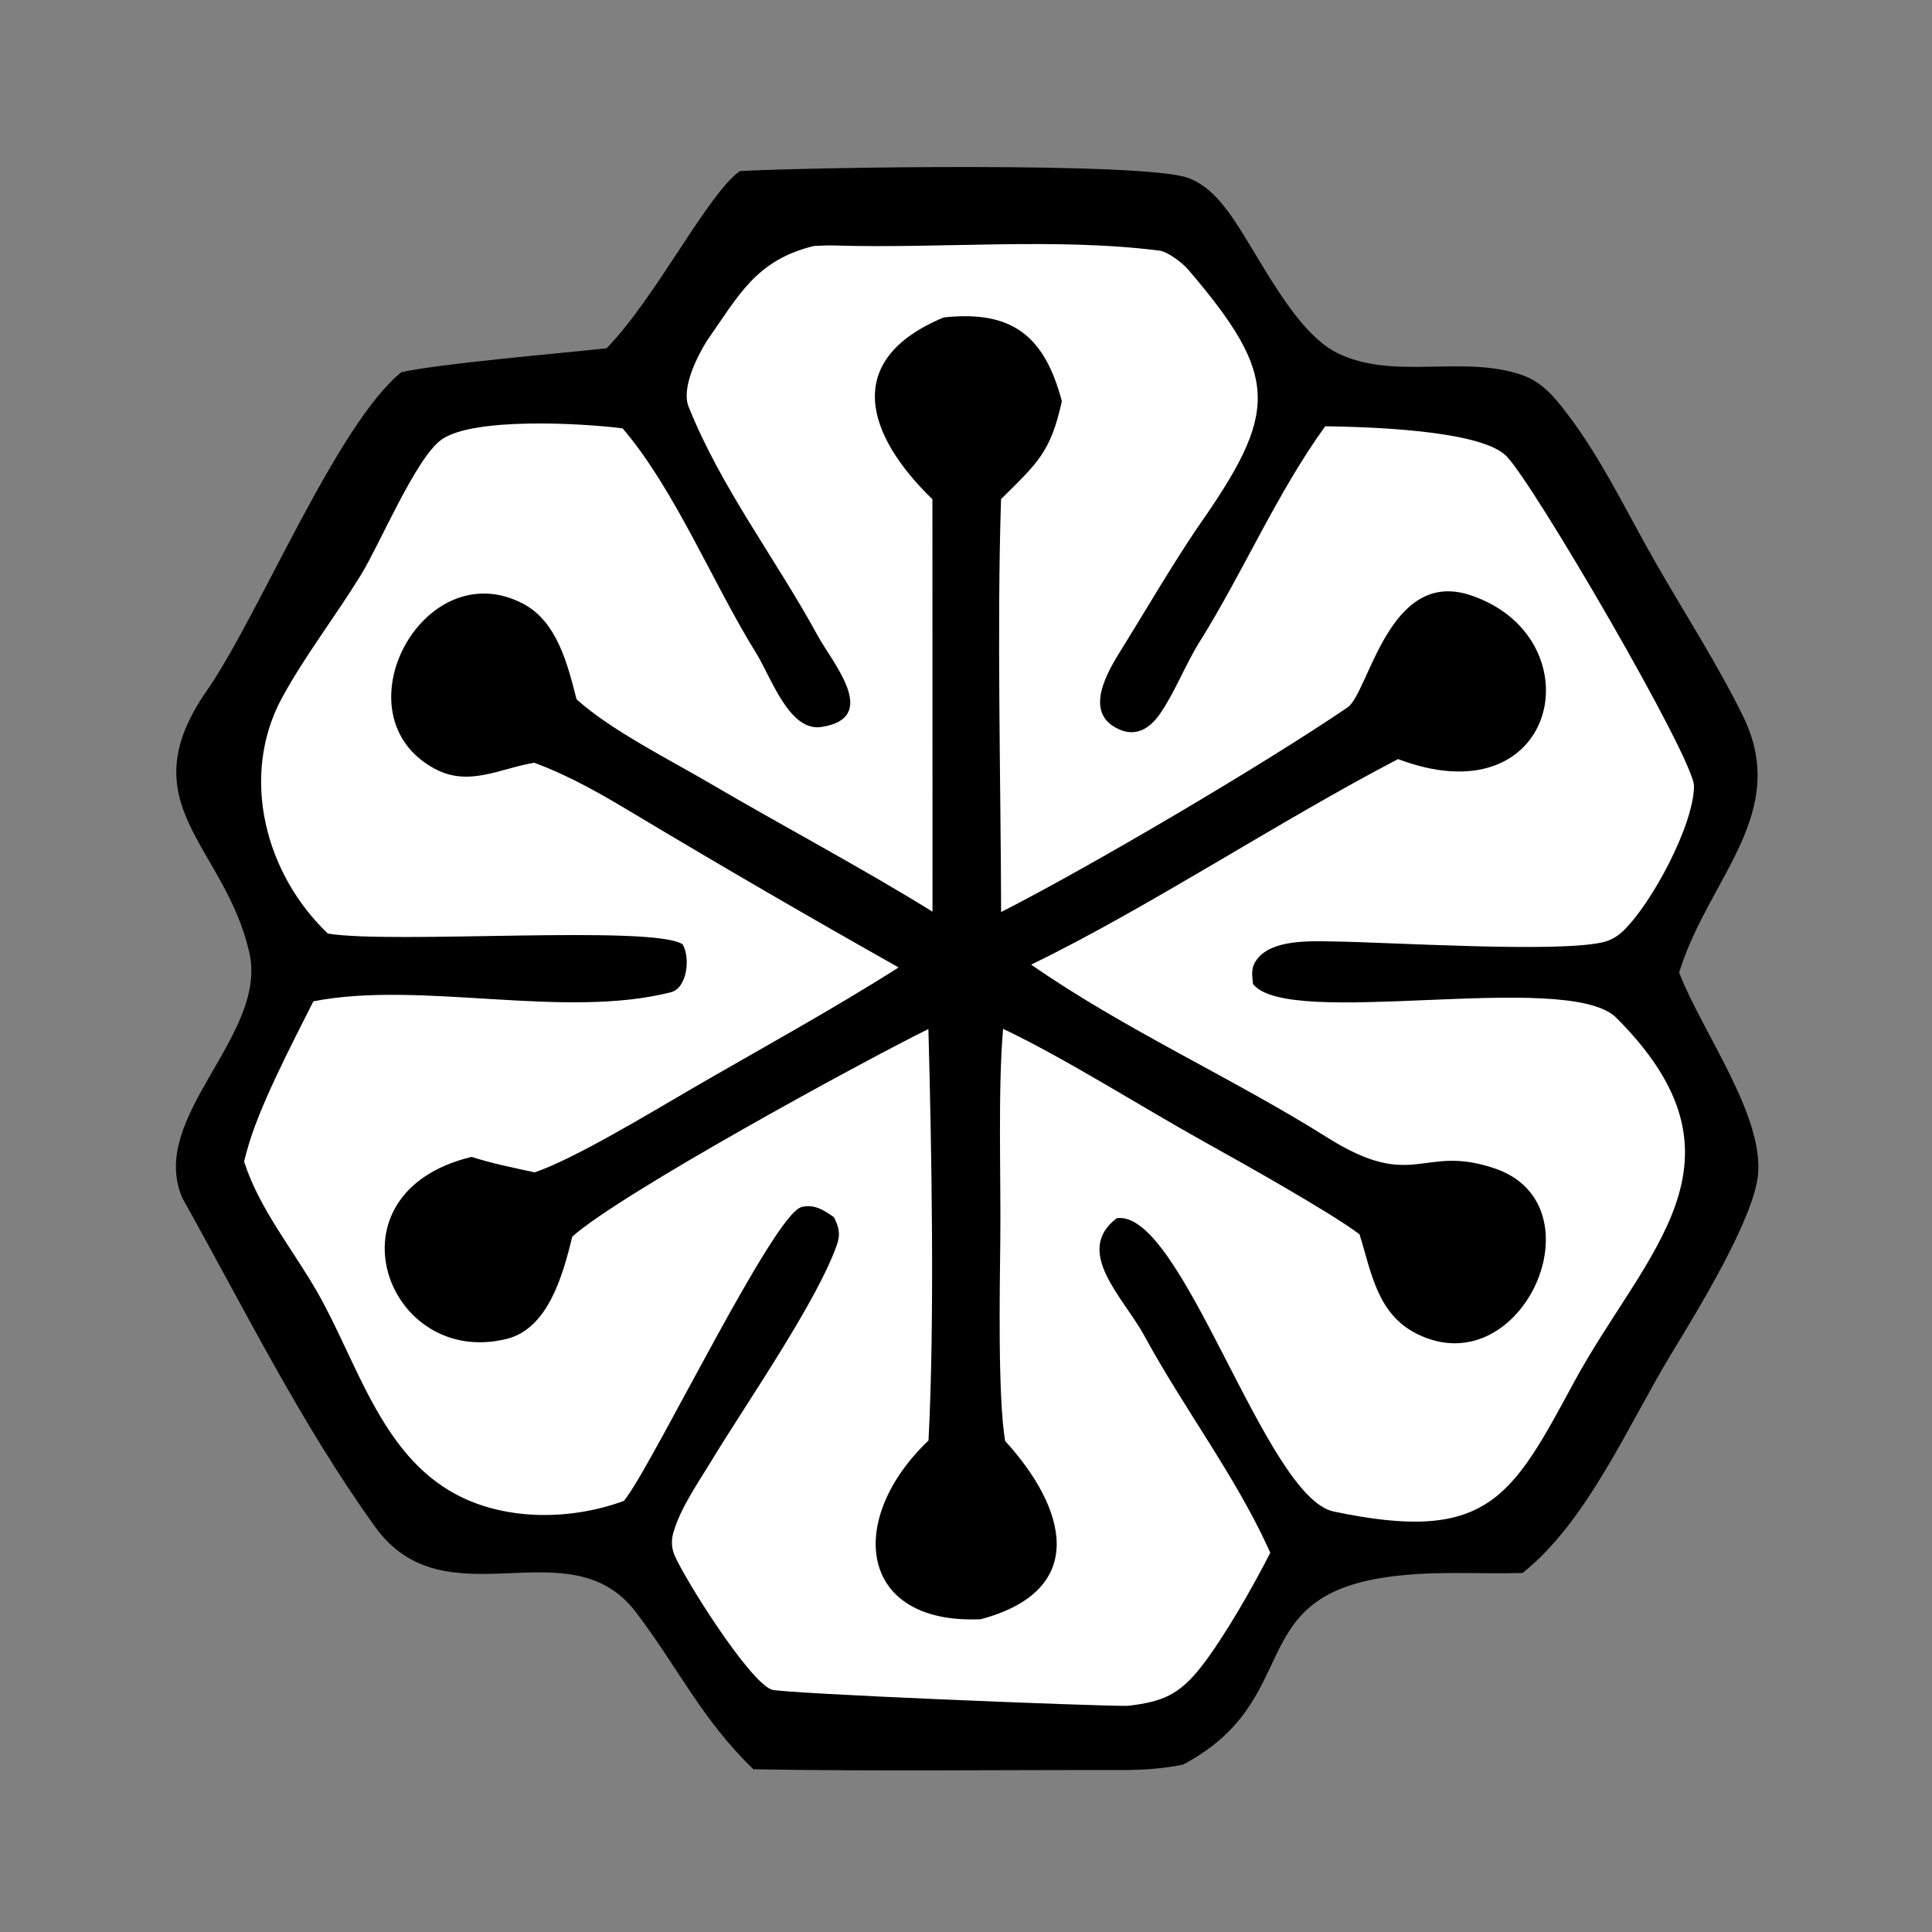 <?xml version="1.0" encoding="utf-8"?>
<svg xmlns="http://www.w3.org/2000/svg" width="350px" height="350px" viewBox="0 0 128 128" preserveAspectRatio="xMidYMin" xmlns:bx="https://boxy-svg.com">
  <rect x="0" y="0" width="128" height="128" fill="#808080" stroke="none"/>
  <defs>
    <bx:export>
      <bx:file format="svg"/>
    </bx:export>
  </defs>
  <path fill="white" d="M 0 512 L 512 512 L 0 512 Z"/>
  <path d="M 49.023 11.333 C 53.496 11.086 75.723 10.72 78.687 11.777 C 80.02 12.253 80.952 13.396 81.726 14.528 C 83.499 17.123 85.774 21.97 88.565 23.37 C 92.311 25.249 96.928 23.469 100.875 24.86 C 102.171 25.317 102.985 26.306 103.798 27.368 C 106.099 30.368 107.819 34.019 109.706 37.308 C 111.621 40.649 113.768 43.97 115.466 47.417 C 118.603 53.785 113.361 58.028 111.364 64.073 L 111.246 64.434 C 112.776 68.382 116.837 73.847 116.474 77.81 C 116.204 80.766 112.396 86.942 110.722 89.705 C 107.865 94.42 105.153 100.818 100.869 104.216 C 97.696 104.297 94.678 104.026 91.491 104.549 C 82.405 106.039 86.351 112.689 78.37 116.914 C 77.018 117.187 75.637 117.272 74.26 117.27 C 66.147 117.255 58.025 117.36 49.913 117.219 C 46.496 113.917 44.946 110.52 42.135 106.817 C 37.702 100.98 29.53 107.658 24.846 101.148 C 19.946 94.338 16.182 86.7 12.087 79.382 C 9.743 74.022 17.756 68.631 16.522 63.131 C 14.92 55.99 8.441 53.325 13.704 45.756 C 17.137 40.82 22.295 28.144 26.59 24.658 C 29.325 24.067 37.02 23.423 40.186 23.075 C 43.447 19.737 46.895 12.825 49.023 11.333 Z"/>
  <path fill="white" d="M 53.928 16.296 C 54.321 16.28 54.817 16.248 55.241 16.262 C 62.236 16.486 69.94 15.727 76.82 16.606 C 77.386 16.679 78.364 17.444 78.708 17.846 C 84.844 25.024 84.686 27.322 79.313 34.988 C 77.601 37.532 76.104 40.103 74.489 42.719 C 73.676 44.035 71.85 46.734 73.649 48.041 C 74.964 48.955 76.069 48.451 76.875 47.262 C 77.905 45.741 78.52 44.051 79.49 42.501 C 82.386 37.869 84.596 32.669 87.799 28.241 C 90.379 28.281 98.008 28.457 99.783 30.197 C 101.545 31.923 112.249 50.289 112.233 52.084 C 112.208 54.684 109.426 59.866 107.55 61.667 C 107.131 62.069 106.687 62.32 106.116 62.443 C 102.961 63.122 92.26 62.432 88.28 62.373 C 86.818 62.352 84.274 62.233 83.283 63.551 C 82.855 64.12 82.956 64.535 83.012 65.188 C 85.337 68.216 103.611 64.275 107.017 67.364 C 116.642 76.915 108.968 82.896 104.265 91.606 C 100.146 99.233 98.551 102.294 88.352 100.14 C 83.801 99.179 78.315 80.068 73.986 80.71 C 71.087 82.92 74.456 85.987 75.829 88.521 C 78.342 93.16 81.818 97.752 84.011 102.546 L 84.159 102.875 C 83.021 105.111 81.137 108.424 79.62 110.38 C 78.115 112.318 76.988 112.752 74.702 113.017 C 72.562 113.044 51.824 112.203 51.123 111.942 C 49.604 111.374 45.353 104.604 44.689 103.035 C 44.481 102.542 44.465 102.039 44.615 101.526 C 45.101 99.868 46.25 98.249 47.138 96.778 C 49.342 93.128 54.211 86.13 55.474 82.389 C 55.695 81.735 55.556 81.244 55.25 80.643 C 54.611 80.184 53.934 79.75 53.097 79.972 C 51.28 80.453 43.605 96.293 41.537 99.169 C 41.472 99.259 41.405 99.347 41.34 99.436 C 37.872 100.718 33.551 100.778 30.239 99.021 C 25.239 96.369 23.668 90.245 21.041 85.64 C 19.397 82.757 17.198 80.136 16.172 76.962 C 16.193 76.875 16.214 76.788 16.235 76.701 L 16.352 76.269 C 17.116 73.389 19.371 69.111 20.761 66.341 C 27.83 64.945 37.341 67.546 44.448 65.74 C 45.512 65.47 45.763 63.487 45.225 62.562 C 43.247 61.254 26.062 62.563 21.725 61.852 C 17.577 57.914 15.879 51.454 18.666 46.262 C 20.208 43.43 22.23 40.83 23.921 38.077 C 25.166 36.051 27.557 30.326 29.251 29.125 C 31.363 27.628 38.579 28.036 41.25 28.381 C 44.719 32.436 47.256 38.708 50.096 43.269 C 51.096 44.877 52.283 48.5 54.433 48.163 C 58.345 47.551 55.157 43.918 54.173 42.111 C 51.424 37.065 47.734 32.26 45.618 26.934 C 45.128 25.7 46.205 23.583 46.836 22.578 C 48.973 19.519 50.11 17.227 53.928 16.296 Z"/>
  <path d="M 62.524 21.031 C 67.081 20.536 69.213 22.284 70.35 26.58 C 69.614 29.957 68.734 30.674 66.322 33.066 C 66.042 41.65 66.304 51.721 66.327 60.426 C 72.075 57.503 83.639 50.706 89.278 46.868 C 90.687 45.91 91.994 37.619 97.427 39.435 C 105.67 42.189 103.39 54.088 92.975 50.418 L 92.625 50.292 C 84.761 54.385 76.059 60.154 68.317 63.909 C 74.443 68.182 81.664 71.417 87.926 75.358 C 93.708 78.998 94.192 75.767 99.028 77.409 C 106.176 79.835 100.839 91.822 93.89 88.38 C 91.235 87.065 90.864 84.302 90.07 81.775 C 88.144 80.317 82.15 76.96 79.828 75.672 C 75.829 73.452 70.489 70.068 66.458 68.164 C 66.108 72.178 66.317 77.936 66.273 82.12 C 66.238 85.349 66.102 92.493 66.591 95.466 C 70.62 99.879 72.216 105.335 64.975 107.28 C 56.815 107.636 56.058 100.626 61.516 95.438 C 61.929 87.533 61.724 76.124 61.509 68.175 C 57.099 70.353 41.137 79.054 37.918 81.926 C 37.303 84.415 36.343 88.017 33.573 88.705 C 25.611 90.682 21.341 79.021 31.245 76.648 C 32.643 77.094 33.99 77.359 35.421 77.671 C 38.003 76.812 43.179 73.672 45.811 72.144 C 50.275 69.553 55.21 66.849 59.535 64.096 C 53.639 60.774 47.797 57.383 41.992 53.904 C 39.83 52.609 37.766 51.41 35.393 50.534 C 33.123 50.911 31.067 52.143 28.82 50.942 C 22.225 47.419 28.037 36.524 34.661 40 C 36.916 41.184 37.606 44.026 38.2 46.334 C 40.474 48.381 44.301 50.296 47.033 51.897 C 51.905 54.753 56.978 57.429 61.781 60.4 L 61.774 33.074 C 57.385 28.825 55.767 23.84 62.524 21.031 Z"/>
</svg>